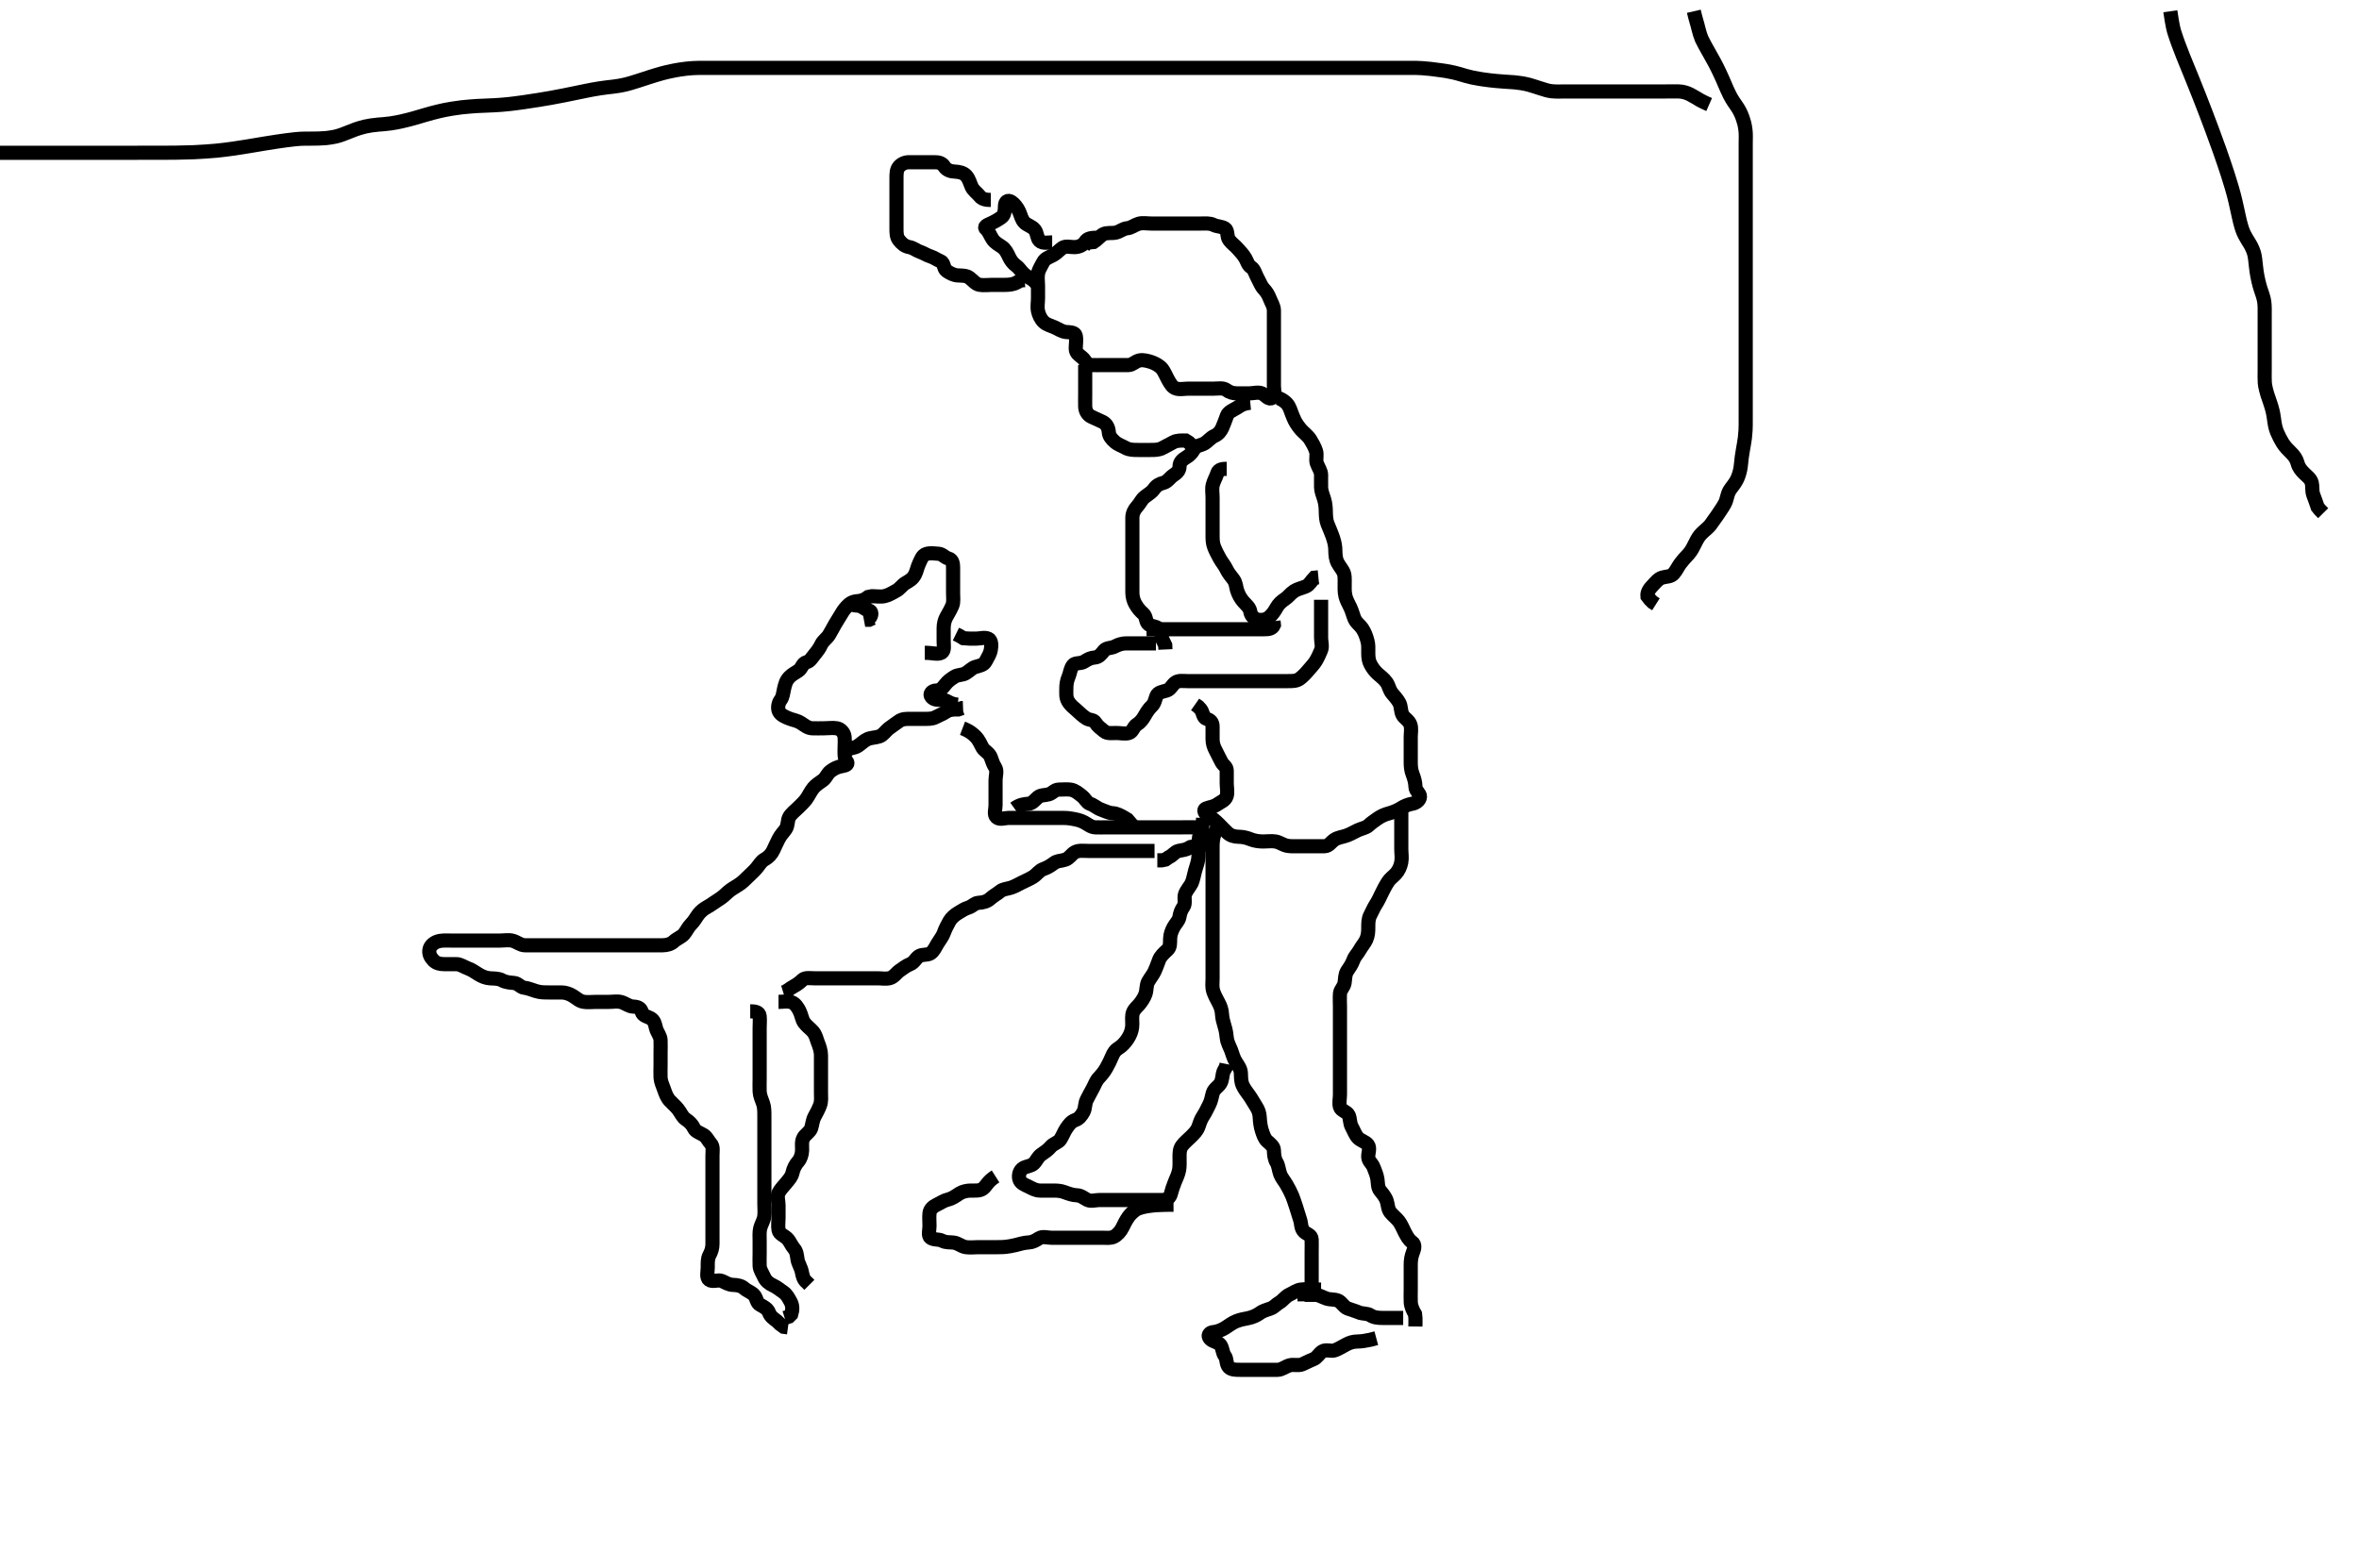 <svg width="500" height="332.41" xmlns="http://www.w3.org/2000/svg" xmlns:svg="http://www.w3.org/2000/svg" xmlns:xlink="http://www.w3.org/1999/xlink">
 <!-- Created with SVG-edit - http://svg-edit.googlecode.com/ -->
 <g display="inline" class="layer">
  <title>Layer 1</title>
  <path t="0,200,211,295,359,415,427,445,495,527,551,607,609,664,703,728,750,751,766,791,1015,1111,1150,1161,1180,1207,1254,1296,1366,1390,1422,1478,1478,1495,1552,1575,1775,1775,1799,1810,1863,1911,1961,1983,2006,2030,2063,2086,2111,2134,2240,2240,2263,2327,2439,2495,2510,2647,2663,2679,2694,2710,2727,2728,2728,2744,2744,2744,2759,2760,3031,3031,3070,3094,3111,3111,3127,3158,3158,3178,3351,3378,3393,3410,3584,3623,3646,3661,3677,3693,3693,3710,3727,3943,4232,4247,4271,4455,4479,4559,4560,4583,4607,4628,4643,4662,4663,4686,4710,4734,4776,4794,4814,4858,4879,4879,4894,4911,4943,4960,4976,4994,5014,5038,5039,5062,5076,5094,5111,5111,5127,5175,5206,5255,5287,5287,5334,5335,5359,5391,5511,5527,5576,5695,5696,5719,5766,5792,5809,5863,5927,5944,5993,6043,6095,6119,6176,6239,6463,6464,6495,6495,6543,6574,6662,6695,6783,6784,6847,6848,6859,6886,6887,7047,7059,7110,7135,7159" d="M233.011,50.387C231.211,50.387 230.482,50.504 230.011,51.265C229.585,51.955 228.713,52.358 227.811,52.387C226.912,52.415 225.873,52.065 225.178,52.553C224.462,53.057 223.954,53.677 223.311,54.034C222.458,54.509 221.502,54.753 221.095,55.587C220.728,56.34 220.211,57.039 220.032,57.887C219.846,58.768 220.011,59.687 220.011,60.587C220.011,61.487 220.011,62.412 220.011,63.188C220.011,64.087 219.811,65.008 220.011,65.951C220.192,66.8 220.613,67.682 221.233,68.265C221.837,68.834 222.711,69.034 223.511,69.387C224.311,69.739 225.105,70.326 226.011,70.387C226.81,70.44 227.865,70.432 228.01,71.188C228.204,72.202 228.002,72.998 228.011,73.887C228.022,74.866 228.658,75.196 229.401,75.823C230.031,76.354 230.294,77.344 231.211,77.387C232.11,77.429 233.011,77.387 233.811,77.387C234.711,77.387 235.611,77.387 236.511,77.387C237.411,77.387 238.312,77.406 239.21,77.387C240.037,77.369 240.559,76.624 241.511,76.408C242.3,76.228 243.353,76.526 244.017,76.748C244.772,77.002 245.752,77.488 246.339,78.223C246.76,78.75 247.193,79.795 247.511,80.366C248.079,81.384 248.488,82.156 249.369,82.387C250.184,82.601 251.112,82.387 251.897,82.387C252.837,82.387 253.845,82.387 254.601,82.387C255.511,82.387 256.411,82.387 257.311,82.387C258.211,82.387 259.227,82.164 259.927,82.671C260.621,83.173 261.311,83.387 262.211,83.387C263.111,83.387 264.011,83.387 264.811,83.387C265.711,83.387 266.69,83.044 267.491,83.408C268.264,83.759 268.883,84.867 269.654,84.33C270.389,83.818 270.011,82.671 270.011,81.817C270.011,81.035 270.011,80.023 270.011,79.087C270.011,78.187 270.011,77.287 270.011,76.387C270.011,75.587 270.011,74.687 270.011,73.787C270.011,72.908 270.011,72.03 270.011,71.087C270.011,70.187 270.011,69.287 270.011,68.387C270.011,67.587 270.021,66.687 270.011,65.823C270.001,64.866 269.474,64.181 269.133,63.287C268.827,62.486 268.465,61.891 267.813,61.187C267.275,60.606 266.959,59.687 266.511,58.887C266.064,58.087 265.908,57.148 265.21,56.672C264.461,56.161 264.423,55.559 263.954,54.744C263.488,53.932 262.888,53.352 262.364,52.744C261.772,52.058 261.121,51.662 260.532,50.887C259.976,50.153 260.323,48.892 259.654,48.444C258.952,47.974 257.975,48.061 257.211,47.671C256.459,47.286 255.511,47.387 254.611,47.387C253.711,47.387 252.811,47.387 251.911,47.387C251.011,47.387 250.095,47.387 249.307,47.387C248.411,47.387 247.511,47.387 246.611,47.387C245.707,47.387 244.845,47.387 244.011,47.387C243.033,47.387 242.177,47.186 241.311,47.444C240.453,47.7 239.786,48.307 238.911,48.387C238,48.471 237.415,49.087 236.527,49.301C235.685,49.505 234.578,49.24 233.811,49.672C233.122,50.061 232.511,50.866 231.811,51.301L230.912,51.387L230.095,51.671L229.654,52.33" id="svg_1" stroke-width="3" stroke="#000" fill="none"/>
  <path t="8722,8976,8992,9023,9023,9054,9054,9109,9127,9144,9263,9263,9311,9335,9455,9455,9474,9991,10047,10199,10224,10224,10243,10263,10274,10292,10655,10735,10735,10767,10790,10926,10926,10967,11024,11063,11074,11075,11093,11119,11175,11239,11320,11344,11345,11392,11456" d="M223.011,51.387C222.125,51.387 221.01,51.67 220.345,51.053C219.791,50.54 219.857,49.358 219.307,48.691C218.682,47.933 217.721,47.78 217.133,47.165C216.48,46.484 216.398,45.672 215.986,44.787C215.606,43.972 214.976,43.205 214.411,42.823C213.606,42.278 213.012,42.744 213.011,43.687C213.011,44.587 212.897,45.605 212.307,46.03C211.516,46.598 210.759,47.03 209.959,47.382C209.269,47.686 208.411,48.051 209.011,48.553C209.562,49.014 209.887,49.955 210.369,50.687C210.89,51.481 211.669,51.856 212.401,52.361C213.075,52.827 213.488,53.618 213.89,54.487C214.196,55.149 214.685,55.849 215.401,56.361C216.112,56.87 216.45,57.629 217.178,58.22C217.875,58.786 218.611,58.997 219.307,59.682L219.927,60.301" id="svg_2" stroke-width="3" stroke="#000" fill="none"/>
  <path t="12752,13442,13442,13458,13458,13479,13494,13543,13543,13847,13847,13878,13878,13902,13925,13941,13967,13992,14127,14127,14175,14223,14336,14408,14455,14591,14663,14686,14735,14766,14791,14807,14825,14840,14857,14887,14926,14958,14973,14991,15041,15056,15074,15127,15127,15174,15190,15190,15207,15257,15278,15290,15318,15351,15375,15391,15408,15425,15440,15458,15487,15518,15541,15566,15567,15591,15606,15631,15631,15662,15687,15719,15767,15791,15823,15840,15840,15871,15911,15999,16277" d="M210.011,42.387C209.011,42.387 208.169,42.251 207.611,41.536C207.177,40.98 206.298,40.375 205.959,39.625C205.57,38.767 205.407,37.964 204.81,37.273C204.215,36.585 203.186,36.413 202.495,36.388C201.533,36.353 200.638,36.085 200.133,35.287C199.646,34.517 198.911,34.387 198.011,34.387C197.211,34.387 196.311,34.387 195.411,34.387C194.511,34.387 193.611,34.386 192.711,34.387C191.813,34.387 191.054,34.731 190.511,35.387C190.013,35.99 190.011,36.887 190.011,37.787C190.011,38.687 190.011,39.587 190.011,40.487C190.011,41.387 190.011,42.265 190.011,43.091C190.011,43.987 190.011,44.887 190.011,45.787C190.011,46.687 190.011,47.587 190.011,48.487C190.011,49.387 190.024,50.237 190.532,50.887C191.133,51.654 191.784,52.212 192.726,52.385C193.645,52.554 194.181,53.103 195.011,53.387C195.842,53.671 196.411,54.104 197.307,54.391C198.068,54.635 198.592,55.079 199.401,55.397C200.126,55.683 199.962,56.953 200.622,57.412C201.348,57.918 202.105,58.326 203.011,58.387C203.81,58.44 204.774,58.35 205.511,58.908C206.289,59.495 206.778,60.232 207.611,60.376C208.498,60.53 209.491,60.387 210.369,60.387C211.211,60.387 212.111,60.387 213.011,60.387C213.811,60.387 214.711,60.33 215.511,59.887L216.311,59.444L217.21,59.388" id="svg_3" stroke-width="3" stroke="#000" fill="none"/>
  <path t="18738,18992,19064,19091,19159,19335,19367,19391,19406,19406,19455,19519,19550,19608,19608,19655,19727,19766,19943,19983,20038,20062,20103,20103,20134,20142,20295,20383,20407,20430,20431,20855,20939,20967,21023,21336,21336,21356,21423,21439,21463,21527" d="M230.011,77.387C230.011,79.087 230.011,79.987 230.011,80.887C230.011,81.866 230.011,82.744 230.011,83.587C230.011,84.487 229.986,85.387 230.011,86.187C230.04,87.088 230.493,87.939 231.311,88.334C232.177,88.752 232.846,89.022 233.711,89.439C234.53,89.834 234.953,90.687 235.011,91.585C235.067,92.44 235.58,93.043 236.311,93.682C236.976,94.263 237.79,94.508 238.611,94.961C239.382,95.387 240.297,95.387 241.211,95.387C242.111,95.387 243.011,95.387 243.811,95.387C244.711,95.387 245.637,95.399 246.411,94.961C247.138,94.552 247.967,94.148 248.711,93.739C249.454,93.332 250.447,93.387 251.307,93.391L251.986,93.812L252.532,94.366" id="svg_4" stroke-width="3" stroke="#000" fill="none"/>
  <path t="22343,22527,22556,22615,22615,22646,22672,22672,22696,22723,22751,22751,22807,22854,22872,22872,22895,22895,22921,22966,22991,22991,23038,23054,23072,23151,23663,23688,23710,23710,23721,23737,23754,23774,23774,23774,23789,23806,23823,23847,23847,24015,24087,24567,24588,24603,24622,24622,24638,24638,24654,24654,24678,24718,24737,24737,24774,24839,24911,24911,24975,25004,25022,25022,25042,25071,25071,25145,25171,25191,25263,25263,25288,25306,25306,25375,25390,25511" d="M265.011,85.387C263.178,85.553 262.741,86.16 261.911,86.608C261.264,86.957 260.323,87.389 260.064,88.097C259.783,88.866 259.441,89.831 259.064,90.687C258.723,91.461 258.193,92.061 257.411,92.412C256.591,92.781 255.983,93.586 255.375,93.951C254.446,94.508 253.554,94.379 253.073,95.237C252.609,96.066 252.04,96.599 251.411,96.961C250.566,97.45 250.022,97.997 250.011,98.887C250.001,99.776 249.425,100.27 248.711,100.744C247.92,101.27 247.477,102.126 246.611,102.351C245.744,102.576 245.12,102.889 244.569,103.708C244.207,104.245 243.443,104.742 242.658,105.325C241.96,105.845 241.658,106.691 241.011,107.387C240.451,107.99 240.029,108.786 240.011,109.687C239.993,110.587 240.011,111.487 240.011,112.372C240.011,113.259 240.011,113.989 240.011,114.987C240.011,115.787 240.011,116.785 240.011,117.551C240.011,118.63 240.011,119.487 240.011,120.387C240.011,121.187 240.011,122.101 240.011,123.033C240.011,123.871 240.011,124.734 240.011,125.63C240.012,126.587 240.29,127.45 240.659,128.087C241.155,128.944 241.642,129.506 242.306,130.087C243.016,130.709 242.805,131.881 243.458,132.361C244.19,132.9 245.223,132.685 245.768,133.487C246.293,134.258 246.097,135.187 246.586,135.987L246.975,136.787L247.016,137.682" id="svg_5" stroke-width="3" stroke="#000" fill="none"/>
  <path t="26647,26789,26803,26803,26804,26822,26822,26822,26837,26837,26837,26854,26855,26905,26926,26938,26955,26970,26970,26988,27005,27020,27039,27056,27080,27080,27103,27103,27121,27121,27121,27137,27138,27154,27154,27170,27171,27171,27187,27187,27204,27205,27220,27221,27238,27238,27254,27270,27287,27304,27304,27320,27320,27320,27338,27338,27353,27353,27371,27388,27388,27405,27405,27421,27440,27440,27455,27479,27479,27505,27527,27586,27637,27687,27687,27704,27721,27721,27736,27753,27771,27799,27821,27838,27855,27855,27879,27938,27955,27969,27970,27991,28006,28030,28055,28078,28103,28121,28136,28167,28167,28187,28238,28270,28512,28536,28553,28591,28655,28656,28702,28726,28727,28753,28753,28774,28774,28805,28805,28819,28847,28887,28927,28927,28971,28971,28971,29005,29019,29020,29038,29054,29072,29088,29126,29126,29158,29303,29320,29336,29336,29337,29358,29359,29387,29435,29453,29470,29487,29541,29541,29561,29562,29591,29647,29670,29671,29687,29704,29704,29720,29736,29737,30320,30471,30591,30638,30783,30783,30807,30807,30821,30839,30856,30902,30919,30954,31001,31021,31035,31054,31071,31095,31119,31151,31151,31182,31287,31336,31354,31369,31387,31407,31423,31440,31456,31631,31895" d="M271.011,84.387C272.611,85.069 273.123,85.925 273.411,86.648C273.619,87.169 273.972,88.239 274.422,89.151C274.741,89.797 275.318,90.599 275.837,91.176C276.345,91.742 277.252,92.408 277.725,93.185C278.171,93.921 278.629,94.697 278.926,95.587C279.212,96.444 278.838,97.425 279.097,98.187C279.398,99.075 279.993,99.786 280.011,100.687C280.029,101.587 279.977,102.487 280.011,103.387C280.04,104.146 280.411,105.033 280.659,105.848C280.945,106.793 280.989,107.601 281.007,108.377C281.031,109.417 281.068,110.28 281.369,111.048C281.686,111.861 282.125,112.803 282.401,113.601C282.667,114.373 282.944,115.239 283.007,116.135C283.071,117.042 282.982,117.815 283.297,118.785C283.553,119.576 284.206,120.303 284.654,121.082C285.089,121.838 285.011,122.787 285.011,123.691C285.011,124.553 284.946,125.424 285.178,126.387C285.376,127.207 285.723,127.783 286.21,128.785C286.581,129.548 286.814,130.54 287.095,131.185C287.479,132.064 288.276,132.542 288.711,133.201C289.304,134.098 289.561,134.844 289.845,135.887C290.068,136.707 290.011,137.408 290.011,138.501C290.011,139.387 290.116,140.176 290.511,140.887C290.999,141.763 291.399,142.254 291.997,142.823C292.58,143.379 293.323,143.847 293.902,144.687C294.393,145.4 294.452,146.211 295.037,146.951C295.573,147.629 296.135,148.165 296.586,148.987C297.014,149.767 296.839,150.762 297.297,151.587C297.68,152.279 298.609,152.684 298.926,153.587C299.226,154.44 299.011,155.387 299.011,156.187C299.011,157.087 299.011,157.987 299.011,158.887C299.011,159.787 299.011,160.687 299.011,161.585C299.011,162.471 299.073,163.282 299.437,164.212C299.71,164.91 299.999,165.866 300.011,166.787C300.024,167.682 300.984,168.139 300.97,168.887C300.954,169.707 300.021,170.269 299.302,170.391C298.501,170.527 297.66,170.857 296.845,171.387C296.203,171.804 295.175,172.208 294.511,172.387C293.522,172.654 292.811,172.957 292.033,173.487C291.289,173.993 290.623,174.471 290.016,175.034C289.531,175.484 288.52,175.659 287.801,175.997C287.004,176.372 286.243,176.828 285.497,177.101C284.534,177.455 283.633,177.506 282.873,177.997C282.11,178.491 281.656,179.358 280.813,179.387C279.928,179.417 279.011,179.387 278.211,179.387C277.311,179.387 276.411,179.387 275.47,179.387C274.469,179.387 273.755,179.433 273.017,179.33C271.968,179.183 271.247,178.535 270.369,178.391C269.502,178.25 268.611,178.387 267.711,178.387C266.81,178.386 265.843,178.224 265.186,177.961C264.176,177.559 263.422,177.398 262.511,177.387C261.611,177.376 260.792,177.123 260.211,176.585C259.486,175.913 258.914,175.285 258.311,174.687C257.603,173.984 256.856,173.367 256.197,172.997C255.359,172.528 254.906,171.67 255.622,171.397C256.454,171.081 257.298,171.006 257.897,170.585C258.801,169.95 259.692,169.71 259.99,168.787C260.266,167.93 260.011,166.987 260.011,166.087C260.011,165.187 260.011,164.287 260.011,163.387C260.011,162.508 259.322,162.287 258.927,161.585C258.467,160.769 258.126,159.944 257.659,159.087C257.252,158.341 257.012,157.587 257.011,156.687C257.011,155.787 257.014,154.887 257.011,153.987C257.009,153.091 256.535,152.645 255.716,152.382C254.958,152.139 255.001,150.997 254.511,150.387L253.986,149.812L253.307,149.334" id="svg_6" stroke-width="3" stroke="#000" fill="none"/>
  <path t="32857,33007,33096,33096,33168,33230,33295,33319,33383,33383,33414,33495,33551,33615,33727,33767,33767,33824,33958,33986,34006,34007,34111,34191,34191,34247,34248,34311,34392,34392,34430,34454,34454,34503,34526,34527,34655,34711,34750,34768,34798,34798,34838,34886,34936,34975,35047,35135,35215,35238,35303,35327,35384,35463,35463,35486,35502,35535,35631,35695,35695,35768,35786,35814,35854,35903,35975,36055,36071,36128,36153,36168,36279,36344,36383,36402,36402,36421,36435,36469,36511,36536,36552,36568,36569,36584,36585,36776,36802,36823,36895,36919,36967,36984,36985,37002,37136,37191,37192,37304,37317,37375,37448,37469,37485,37511,37568,37585,37585,37624,37652,37668,37695,37718,37734,37751,37751,37832" d="M245.011,136.387C243.254,136.387 242.359,136.387 241.495,136.387C240.553,136.387 239.654,136.387 238.711,136.387C237.911,136.387 237.058,136.629 236.311,137.034C235.55,137.447 234.506,137.284 234.011,137.908C233.408,138.669 232.917,139.326 232.011,139.387C231.213,139.44 230.582,139.757 229.79,140.265C229.043,140.744 227.896,140.437 227.447,140.997C226.846,141.749 226.819,142.708 226.511,143.408C226.097,144.35 226.01,145.185 226.011,146.023C226.013,147.039 225.905,147.807 226.369,148.63C226.857,149.495 227.578,150.022 228.211,150.585C228.974,151.265 229.44,151.757 230.233,152.265C230.979,152.744 231.766,152.501 232.182,153.188C232.652,153.963 233.255,154.365 234.06,155.03C234.702,155.56 235.711,155.387 236.611,155.387C237.511,155.387 238.448,155.635 239.307,155.382C240.079,155.156 240.198,154.056 241.011,153.553C241.775,153.082 242.223,152.415 242.586,151.787C243.075,150.941 243.491,150.275 244.064,149.739C244.749,149.099 244.818,148.341 245.097,147.587C245.418,146.717 246.45,146.647 247.307,146.382C248.07,146.146 248.444,145.22 249.064,144.739C249.774,144.189 250.716,144.387 251.611,144.387C252.511,144.387 253.411,144.387 254.311,144.387C255.211,144.387 256.111,144.387 257.011,144.387C257.811,144.387 258.711,144.387 259.575,144.387C260.532,144.387 261.411,144.387 262.311,144.387C263.213,144.387 264.178,144.387 264.837,144.387C265.845,144.387 266.707,144.387 267.611,144.387C268.511,144.387 269.401,144.387 270.297,144.387C271.211,144.387 272.111,144.387 273.011,144.387C273.811,144.387 274.773,144.423 275.511,143.866C276.177,143.364 276.781,142.723 277.364,142.03C277.95,141.333 278.558,140.716 278.954,140.03C279.424,139.215 279.682,138.58 279.991,137.866C280.344,137.049 280.011,136.065 280.011,135.212C280.011,134.272 280.011,133.387 280.011,132.471C280.011,131.682 280.011,130.787 280.011,129.866L280.011,128.903L280.011,128.212L280.011,127.144" id="svg_7" stroke-width="3" stroke="#000" fill="none"/>
  <path t="39487,39800,39817,39834,39834,39834,39851,39869,39884,39901,39902,39926,39953,39968,39968,39986,40001,40017,40035,40035,40051,40071,40086,40103,40119,40119,40143,40199,40199,40736,41047,41135" d="M243.011,133.387C244.811,133.387 245.683,133.387 246.554,133.387C247.262,133.387 248.243,133.387 249.197,133.387C250.211,133.387 251.111,133.387 252.011,133.387C252.811,133.387 253.611,133.387 254.532,133.387C255.495,133.387 256.186,133.387 257.254,133.387C258.211,133.387 259.111,133.387 260.011,133.387C260.811,133.387 261.711,133.387 262.611,133.387C263.511,133.387 264.316,133.387 265.333,133.387C266.011,133.387 266.99,133.387 268.011,133.387C268.811,133.387 269.654,133.33 270.011,132.508L269.926,131.671" id="svg_8" stroke-width="3" stroke="#000" fill="none"/>
  <path t="42040,42224,42251,42271,42287,42288,42312,42336,42352,42368,42383,42383,42400,42418,42447,42479,42503,42533,42550,42568,42568,42617,42617,42633,42634,42663,42663,42687,42703,42727,42751,42800,42800,42800,42820,42820,42820,42839,42879,43104,43167,43167,43183,43287,43303,43317,43334,43360,43385,43401,43464,43488,43567,43567,43679,43679,43700,43701,43717,43767,43799,43799" d="M260.011,99.387C259.21,99.387 258.283,99.469 258.037,100.248C257.738,101.193 257.264,101.914 257.047,102.787C256.83,103.661 257.011,104.587 257.011,105.487C257.011,106.387 257.011,107.187 257.011,108.087C257.011,108.987 257.011,109.887 257.011,110.787C257.011,111.682 257.011,112.608 257.011,113.487C257.011,114.387 257.018,115.162 257.369,116.044C257.673,116.81 258.09,117.598 258.511,118.366C258.988,119.234 259.558,119.831 259.959,120.687C260.366,121.556 260.977,122.193 261.437,122.833C262.011,123.634 261.982,124.442 262.181,125.073C262.502,126.096 262.971,126.893 263.529,127.532C264.184,128.283 264.861,128.755 265.016,129.687C265.152,130.504 265.781,131.238 266.711,131.382C267.601,131.52 268.449,131.321 269.037,130.812C269.685,130.25 270.128,129.605 270.586,128.787C271.018,128.015 271.597,127.504 272.311,127.03C273.103,126.504 273.494,125.832 274.333,125.287C274.985,124.863 276.034,124.638 276.81,124.303C277.552,123.982 277.963,123.091 278.579,122.472L279.443,122.388" id="svg_9" stroke-width="3" stroke="#000" fill="none"/>
  <path t="47178,47349,47366,47366,47382,47400,47415,47432,47433,47464,47481,47482,47482,47499,47515,47516,47516,47532,47583,47583,47606,47630,47647,47667,47667,47683,47700,47716,47716,47733,47733,47751,47751,47765,47792,47816,47816,47817,47817,47832,47832,47855,47855,47866,47898,47914,47915,47934,47934,47947,47948,47967,47983,48000,48000,48015,48015,48038,48038,48049,48049,48067,48085,48115,48115,48132,48132,48149,48149,48168,48168,48183,48198,48215,48233,48234,48254,48281,48298,48315,48331,48332,48351,48351,48366,48366,48381,48439,48440,48519,48551,48552,48597,48687,48698,48734,48800,48864,48935,49447,49447,49559,49671,49698,49714,49766,49766,49782,49849,49871,49951,49981,49999,49999,50031,50032,50054,50095,50102,50118,50149,50166,50191,50215,50230,50231,50249,50266,50286,50287,50332,50364,50423,50503,50504,50615,50679,50679,51032,51048,51066,51080,51081,51081,51098,51098,51099,51115,51115,51135,51150,51151,51175,51199,51215,51215,51231,51249,51249,51265,51282,51282,51296,51298,51315,51332,51347,51366,51381,51399,51415,51415,51447,51465,51486,51535,51535" d="M255.011,173.387C254.954,175.144 254.63,176.028 254.364,176.734C254.032,177.617 254.011,178.587 254.011,179.487C254.011,180.387 254.085,181.193 253.975,182.059C253.864,182.942 253.561,183.63 253.295,184.619C253.04,185.571 252.877,186.567 252.575,187.212C252.244,187.92 251.483,188.698 251.178,189.553C250.894,190.35 251.359,191.517 250.845,192.22C250.366,192.874 250.122,193.564 249.991,194.366C249.846,195.245 249.14,195.778 248.727,196.588C248.36,197.309 248.043,198.043 248.013,198.988C247.981,199.977 248.091,200.801 247.401,201.401C246.718,201.996 245.995,202.713 245.711,203.397C245.393,204.165 245.251,204.721 244.711,205.925C244.432,206.55 243.817,207.303 243.369,208.082C242.934,208.838 243.085,209.821 242.79,210.708C242.556,211.412 241.938,212.388 241.411,212.976C240.841,213.613 240.16,214.155 240.016,215.087C239.873,216.012 240.076,216.878 239.954,217.791C239.847,218.596 239.552,219.404 239.011,220.22C238.56,220.901 237.887,221.69 237.211,222.101C236.369,222.615 236.006,223.166 235.654,224.044C235.347,224.809 234.933,225.598 234.511,226.366C234.035,227.234 233.49,227.845 232.813,228.587C232.279,229.171 231.98,230.098 231.586,230.787C231.12,231.601 230.711,232.438 230.364,233.087C229.911,233.936 230.064,234.922 229.659,235.687C229.21,236.533 228.662,237.17 227.991,237.408C227.004,237.757 226.56,238.426 226.011,239.22C225.555,239.882 225.246,240.778 224.726,241.585C224.331,242.199 223.253,242.443 222.711,243.092C222.146,243.769 221.442,244.244 220.716,244.739C219.938,245.27 219.728,246.068 219.095,246.671C218.521,247.218 217.635,247.203 216.912,247.608C216.174,248.021 215.832,249.009 216.032,249.887C216.25,250.844 217.163,251.138 218.011,251.553C218.774,251.927 219.49,252.376 220.447,252.387C221.311,252.396 222.211,252.387 223.111,252.387C224.011,252.387 224.781,252.407 225.664,252.739C226.37,253.005 227.375,253.369 228.211,253.387C229.111,253.406 229.688,253.956 230.447,254.351C231.214,254.75 232.211,254.387 233.111,254.387C234.011,254.387 234.811,254.387 235.711,254.387C236.647,254.387 237.495,254.387 238.359,254.387C239.25,254.387 240.233,254.387 241.111,254.387C242.011,254.387 242.811,254.387 243.647,254.387C244.664,254.387 245.359,254.389 246.375,254.387C247.307,254.385 247.96,253.923 248.178,253.053C248.349,252.372 248.602,251.594 249.011,250.553C249.293,249.838 249.739,249.011 249.926,247.988C250.064,247.232 250.011,246.272 250.011,245.387C250.011,244.587 249.974,243.624 250.532,242.887C251.121,242.109 251.711,241.687 252.411,240.987C253.111,240.287 253.713,239.71 254.011,238.866C254.288,238.083 254.477,237.352 255.111,236.408C255.539,235.772 255.895,234.945 256.295,234.187C256.748,233.328 256.825,232.474 257.069,231.682C257.339,230.802 258.23,230.376 258.654,229.687C259.16,228.865 259.032,227.887 259.364,227.082L259.845,226.22L259.975,225.561" id="svg_10" stroke-width="3" stroke="#000" fill="none"/>
  <path t="52970,53039,53039,53065,53065,53065,53081,53082,53082,53082,53097,53097,53097,53097,53098,53098,53115,53115,53115,53132,53133,53148,53148,53164,53165,53165,53181,53181,53198,53199,53214,53231,53247,53247,53264,53265,53265,53286,53287,53311,53312,53331,53347,53347,53364,53381,53382,53398,53398,53415,53415,53415,53431,53431,53447,53464,53464,53480,53480,53498,53515,53530,53530,53548,53548,53564,53564,53580,53581,53597,53597,53613,53614,53630,53646,53646,53647,53664,53664,53680,53695,53696,53714,53714,53732,53747,53747,53797,53797,53814,53815,53830,53847,53864,53864,54599,54600,54631,54646,54647,54671,54671,54887,54887,54927,54996,55063,55095,55119,55119,55148,55207,55231,55247,55247,55264,55311,55332,55332,55346,55398" d="M258.011,175.387C257.586,176.269 257.235,177.065 257.097,178.073C256.981,178.923 257.014,179.548 257.011,180.908C257.01,181.648 257.011,182.428 257.011,183.248C257.011,184.553 257.011,185.008 257.011,185.935C257.011,186.866 257.011,187.777 257.011,188.217C257.011,189.815 257.011,190.504 257.011,191.421C257.011,192.465 257.011,193.14 257.011,194.22C257.011,194.908 257.011,195.93 257.011,196.648C257.011,197.439 257.011,198.465 257.011,199.345C257.011,200.365 257.011,201.185 257.011,202.087C257.011,203.023 257.011,203.873 257.011,204.633C257.011,205.808 257.011,206.612 257.011,207.434C257.011,208.465 256.845,209.181 257.178,210.22C257.4,210.912 257.842,211.739 258.295,212.587C258.644,213.239 258.972,214.024 259.016,215.044C259.048,215.792 259.312,216.783 259.511,217.408C259.875,218.544 259.938,219.337 260.037,220.125C260.154,221.057 260.615,221.798 260.959,222.691C261.279,223.521 261.384,224.25 262.011,225.22C262.448,225.895 262.969,226.584 263.011,227.487C263.054,228.386 263.006,229.167 263.369,230.039C263.666,230.757 264.34,231.613 264.811,232.271C265.345,233.016 265.705,233.738 266.21,234.503C266.72,235.275 266.973,236.038 267.01,236.903C267.054,237.907 267.214,238.935 267.447,239.637C267.696,240.388 267.973,241.37 268.611,241.929C269.364,242.589 269.978,243.1 270.007,243.796C270.047,244.783 270.101,245.652 270.586,246.437C270.986,247.085 271.021,248.013 271.369,248.982C271.578,249.568 272.287,250.45 272.654,251.082C273.148,251.931 273.566,252.721 273.927,253.588C274.198,254.238 274.478,255.196 274.727,255.903C275.069,256.868 275.251,257.701 275.511,258.408C275.87,259.378 275.658,260.414 276.454,261.144C277.009,261.652 277.975,261.81 278.011,262.744C278.044,263.586 278.011,264.487 278.011,265.387C278.011,266.187 278.011,267.087 278.011,267.987C278.011,268.908 278.011,269.871 278.011,270.561C278.011,271.625 278.011,272.553 278.011,273.387L278.011,274.187L278.011,275.087L278.011,275.987" id="svg_11" stroke-width="3" stroke="#000" fill="none"/>
  <path t="57681,57829,57848,57848,57863,57863,57864,57878,57879,57879,57911,57911,57945,57963,57980,57994,57995,58014,58015,58030,58054,58095,58096,58135,58167,58190,58215,58279,58296,58312,58358,58383,58383,58415,58415,58431,58447,58462,58486,58518,58519,58542,58543,58563,58581,58582,58604,58628,58628,58645,58694,58727,58727,58747,58761,58783,58799,58815,58829,58847,58863,58879,58911,58930,58944,58963,58998,59011,59031,59079,59079,59103,59130,59179,59197,59211,59229,59247,59287,59287,59313,59342,59374,59398,59399,59445,59503,59559,59580,59594,59613,59630,59647,59670,59671,59671,59710,59710,59727,59746,59761,59790,59847,59863,59863,59879,59879,59903,59903,59928,59958,59959,59979,60039,60319,60345,60366,60366,60382,60383,60398,60735,60760,60779,60779,60798,60798,60811,60811,60830,60830,60847,60880,61327,61327,61345" d="M297.011,171.387C297.011,173.033 297.011,173.873 297.011,174.633C297.011,175.808 297.011,176.612 297.011,177.434C297.011,178.465 297.011,179.151 297.011,179.985C297.011,180.978 297.195,181.835 297.001,182.823C296.822,183.735 296.445,184.553 295.845,185.22C295.365,185.754 294.631,186.261 294.211,186.904C293.648,187.768 293.211,188.633 292.845,189.387C292.473,190.15 292.125,190.951 291.586,191.776C291.108,192.509 290.887,193.165 290.437,193.987C290.009,194.767 290.011,195.682 290.011,196.608C290.011,197.487 289.986,198.297 289.575,199.212C289.255,199.925 288.635,200.58 288.133,201.487C287.72,202.231 287.15,202.691 286.845,203.553C286.543,204.407 285.98,205.198 285.532,205.866C285.063,206.566 285.122,207.564 284.991,208.366C284.846,209.247 284.081,209.824 284.022,210.572C283.939,211.622 284.011,212.553 284.011,213.387C284.011,214.187 284.011,215.087 284.011,215.987C284.011,216.887 284.011,217.787 284.011,218.687C284.011,219.587 284.011,220.487 284.011,221.387C284.011,222.303 284.011,223.091 284.011,223.987C284.011,224.887 284.011,225.787 284.011,226.687C284.011,227.587 284.011,228.487 284.011,229.387C284.011,230.144 284.011,231.201 284.011,232.053C284.011,232.908 283.764,233.823 284.016,234.682C284.242,235.454 285.48,235.632 285.845,236.387C286.2,237.122 286.067,238.088 286.511,238.887C286.957,239.688 287.201,240.514 287.813,241.187C288.373,241.803 289.442,242.035 289.926,242.672C290.482,243.404 289.923,244.491 290.011,245.387C290.095,246.233 290.856,246.62 291.178,247.553C291.412,248.232 291.804,248.974 291.954,249.982C292.064,250.723 292.002,251.756 292.511,252.387C293.017,253.014 293.629,253.697 293.926,254.587C294.212,255.445 294.135,256.308 294.721,257.039C295.163,257.59 296.05,258.314 296.47,258.866C297.049,259.626 297.379,260.535 297.727,261.187C298.18,262.034 298.558,262.826 299.307,263.334C299.99,263.798 299.783,264.705 299.511,265.387C299.123,266.361 299.012,267.185 299.011,268.087C299.011,268.987 299.011,269.797 299.011,270.708C299.011,271.597 299.011,272.587 299.011,273.366C299.011,274.365 298.972,275.141 299.016,276.039C299.058,276.906 299.437,277.751 299.926,278.587L300.011,279.487L300.011,280.272L300.001,281.201" id="svg_12" stroke-width="3" stroke="#000" fill="none"/>
  <path t="63703,63790,63813,63828,63828,63845,63862,63878,63878,63896,63896,63927,63978,63996,64014,64030,64031,64062,64079,64095,64119,64184,64184,64256,64280,64327,64375" d="M275.011,274.387C276.811,274.387 277.648,274.36 278.495,274.388C279.36,274.417 280.164,274.928 281.111,275.265C281.967,275.57 282.797,275.369 283.66,275.744C284.329,276.035 284.862,277.092 285.622,277.376C286.456,277.688 287.23,277.887 288.011,278.22C288.763,278.54 289.835,278.4 290.447,278.812C291.2,279.319 292.111,279.387 293.011,279.387C293.811,279.387 294.711,279.387 295.611,279.387L296.511,279.387L297.411,279.387" id="svg_14" stroke-width="3" stroke="#000" fill="none"/>
  <path t="65600,65677,65693,65744,65794,65811,65811,65827,65847,65847,65863,65894,65910,65927,65944,65944,65944,65960,65960,65979,65979,65979,65994,65995,66012,66012,66029,66029,66192,66227,66255,66264,66278,66278,66295,66310,66344,66360,66378,66430,66470,66525,66526,66543,66583,66583,66615,66639,66679,66702,66728,66750,66766,66790,66822,66844,66861,66875,66876,66925,66944,66944,66967,66977,67009,67027,67043,67043,67063,67079,67223,67224,67244,67261,67269,67269,67269,67269" d="M280.011,273.387C277.422,273.387 276.498,273.245 275.611,273.397C274.778,273.541 273.982,274.143 273.311,274.439C272.464,274.815 271.9,275.711 271.211,276.101C270.439,276.54 270.056,277.132 269.307,277.382C268.42,277.678 267.534,277.965 266.991,278.387C266.419,278.83 265.407,279.279 264.554,279.435C263.591,279.611 262.783,279.786 262.021,280.091C261.136,280.445 260.422,281.025 259.69,281.487C259.032,281.901 258.039,282.325 257.213,282.385C256.299,282.453 255.87,283.119 256.447,283.776C257.06,284.473 258.24,284.494 258.654,285.091C259.202,285.88 259.101,286.804 259.586,287.412C260.084,288.037 259.843,289.151 260.447,289.812C260.99,290.406 262.011,290.387 262.811,290.387C263.769,290.387 264.664,290.387 265.527,290.387C266.491,290.387 267.311,290.387 268.211,290.387C269.111,290.387 270.037,290.411 270.813,290.387C271.713,290.358 272.434,289.701 273.311,289.444C274.177,289.191 275.165,289.568 276.011,289.22C276.682,288.944 277.555,288.456 278.333,288.165C279.181,287.849 279.573,286.915 280.297,286.472C281.08,285.993 282.165,286.568 283.011,286.22C283.682,285.944 284.548,285.46 285.311,285.034C286.053,284.621 286.811,284.398 287.711,284.387C288.574,284.376 289.511,284.22 290.374,284.03L291.032,283.866L291.711,283.682" id="svg_15" stroke-width="3" stroke="#000" fill="none"/>
  <path t="69066,69159,69215,69254,69309,69309,69407,69407,69460,69460,69511,69511,69558,69623,69670,69735,69808,69831,69831,69847,69860,70015,70025,70054,70094,70110,70127,70127,70143,70160,70160,70191,70191,70210,70226,70254,70278,70291,70352,70376,70391,70410,70410,70410,70426,70426,70426,70443,70494,70494,70511,70615,70630,70643,70643,70670,70678,70710,70726,70726,70742,70766,70790,70823,70843,70863,70919,70958,71010,71046,71046,71062,71075,71093,71094,71109,71109,71125,71125,71125,71125,71125,71127,71127,71127,71127,71127,71127" d="M211.011,249.387C209.297,250.471 209.11,251.365 208.365,251.951C207.652,252.511 206.721,252.369 205.678,252.387C204.99,252.399 204.021,252.589 203.386,252.997C202.51,253.56 201.872,254.065 200.898,254.301C200.03,254.512 199.413,254.987 198.611,255.361C197.729,255.773 197.096,256.374 197.013,257.187C196.92,258.082 197.011,258.987 197.011,259.887C197.011,260.787 196.638,261.95 197.233,262.387C197.941,262.907 198.963,262.632 199.711,263.034C200.491,263.453 201.503,263.317 202.186,263.423C203.147,263.572 203.779,264.239 204.711,264.382C205.601,264.519 206.511,264.387 207.411,264.387C208.311,264.387 209.21,264.387 210.095,264.387C210.83,264.387 211.783,264.405 212.553,264.366C213.415,264.323 214.611,264.112 215.19,263.961C216,263.752 217.038,263.43 218.011,263.387C218.811,263.352 219.44,263.016 220.233,262.508C220.98,262.03 222.011,262.387 222.811,262.387C223.711,262.387 224.611,262.387 225.422,262.387C226.333,262.387 227.186,262.387 228.126,262.387C229.111,262.387 229.959,262.387 230.813,262.387C231.711,262.387 232.611,262.387 233.511,262.387C234.411,262.387 235.373,262.542 236.111,262.165C236.798,261.816 237.517,261.052 237.927,260.187C238.287,259.429 238.623,258.752 239.215,257.903C239.575,257.387 240.495,256.519 241.07,256.273C241.725,255.993 242.51,255.803 243.386,255.673C244.848,255.457 245.381,255.472 246.473,255.423L247.032,255.408L247.597,255.397L248.729,255.388" id="svg_16" stroke-width="3" stroke="#000" fill="none"/>
  <path t="74728,74839,74858,74892,74907,74924,74924,74943,74975,75103,75159,75183,75191,75192,75209,75224,75243,75243,75276,75351,75390,75440,75503,75527,75543,75560,75577,75593,75609,75609,75625,75626,75658,75706,75799,75831,75831,75859,75875,75891,75918,75919,75943,75958,76009,76056,76191,76191,76279,76327,77023,77054,77107,77207,77208,77257,77319,77391,77414,77438,78119,78223,78275,78292,78311,78311,78336,78336,78431,78441,78478,78551,78551,78576,78576,78625,78625,78655,78655,78655,78691,78691,78707,78724,78759,78759,78759,78775,78793,78808,78808,78841,78870,78890,78891,78908,78925,78940,78941,78958,78975,78976,78991,78991,79025,79025,79041,79041,79079,79079,79119,79126,79142,79175,79191,79209,79209,79241,79343,79343,79383,79440,79551,79582,79582,79622,79654,79703,79757,79773,79792,79823,79823,79840,79859,79874,79874,79907,79943,79974,80008,80008,80111,80173,80222,80223,80255,80271,80279,80307,80325,80357,80382,80407,80424,80443,80443,80458,80473,80474,80491,80506,80525,80556,80582,80592,80592,80625,80642,80673,80690,80709,80758,80772,80806,80806,80823,80857,80873,81000,81311,81311,81535,81599,81625,81688,81756,81799,81838,81911,81956,81957,82022,82111,82175,82189,82207,82231,82270,82271,82344,82344,82356,82376,82424,82440,82457,82478,82521,82538,82557,82557,82574,82575,82598,82599,82655,82705,82724,82739,82757,82775,82775,82790,82790,82805,82824,82824,82871,82871,82910,83007,83055,83119,83183,83222,83262,83327,83416,83440,83471,83719,83815,83816,83944,83944,83958,84016,84087,84143,84182,84304,84383,84503,84555,84574,84590,84639,84655,84656,84679,84679,84707,84722,84739,84740,84756,84757,84773,84774,84790,84806,84822,84823,84846,84872,84890,84891,84934,85175,85191,85207,85223,85239,85256,85273,85289,85306,85322,85323,85342,85389,85408,85423,85423,85424,85440,85455,85456,85472,85489,85489,85506,85522,85550,85607,85607,85679,85718,85771,85789,85831,85887,85906,85921,85966,85967,85989,86005,86054,86086,86087,86119,86140,86159,86204,86224,86271,86271,86322,86337,86439,86496,86496,86559,86727,86975" d="M183.011,127.387C181.211,127.387 180.537,127.59 179.845,128.22C179.245,128.766 178.726,129.446 178.364,130.087C177.9,130.908 177.439,131.535 177.01,132.303C176.627,132.987 176.216,133.76 175.726,134.587C175.323,135.268 174.449,135.841 174.095,136.587C173.688,137.446 173.247,138.033 172.622,138.787C172.077,139.444 171.711,140.208 170.912,140.387C170.068,140.576 169.982,141.704 169.178,142.22C168.531,142.636 167.837,142.999 167.307,143.554C166.566,144.329 166.399,145.134 166.178,146.053C165.99,146.836 165.956,147.739 165.437,148.412C164.98,149.004 164.758,150.107 165.097,150.817C165.473,151.607 166.46,151.994 167.316,152.334C168.143,152.663 168.884,152.707 169.769,153.265C170.506,153.731 171.208,154.344 172.111,154.387C173.01,154.429 173.811,154.387 174.711,154.387C175.611,154.387 176.525,154.244 177.411,154.397C178.244,154.542 178.926,155.374 179.01,156.187C179.102,157.082 179.011,157.987 179.011,158.887C179.011,159.787 178.938,160.737 179.437,161.361C179.904,161.946 179.391,162.27 178.491,162.408C177.503,162.558 176.786,162.923 176.033,163.487C175.319,164.021 175.075,164.946 174.401,165.412C173.669,165.918 172.874,166.454 172.411,167.023C171.756,167.828 171.465,168.597 170.911,169.365C170.42,170.047 169.69,170.708 169.197,171.201C168.581,171.817 167.714,172.46 167.295,173.188C166.875,173.92 167.056,174.957 166.569,175.708C166.09,176.445 165.536,176.879 165.032,177.866C164.622,178.669 164.234,179.525 163.927,180.187C163.525,181.056 162.906,181.727 162.011,182.22C161.348,182.586 161.002,183.243 160.401,183.987C159.872,184.641 159.211,185.187 158.511,185.887C157.911,186.487 157.273,187.115 156.527,187.587C155.853,188.013 154.88,188.568 154.316,189.087C153.687,189.666 153.139,190.207 152.186,190.787C151.504,191.202 150.818,191.763 149.912,192.265C149.167,192.678 148.564,193.138 148.037,193.823C147.534,194.476 147.21,195.187 146.511,195.887C145.813,196.587 145.541,197.332 144.959,198.03C144.465,198.621 143.531,198.929 142.811,199.585C142.227,200.119 141.411,200.381 140.447,200.387C139.575,200.392 138.711,200.387 137.811,200.387C136.911,200.387 136.011,200.387 135.211,200.387C134.311,200.387 133.375,200.387 132.527,200.387C131.664,200.387 130.658,200.387 129.79,200.387C128.911,200.387 128.011,200.387 127.211,200.387C126.311,200.387 125.375,200.387 124.527,200.387C123.664,200.387 122.647,200.387 121.811,200.387C120.912,200.387 119.986,200.387 119.21,200.387C118.311,200.387 117.411,200.387 116.511,200.387C115.601,200.387 114.69,200.387 113.837,200.387C112.897,200.387 112.011,200.412 111.211,200.387C110.31,200.358 109.589,199.701 108.711,199.444C107.846,199.191 106.911,199.387 106.011,199.387C105.211,199.387 104.311,199.387 103.411,199.387C102.511,199.387 101.611,199.387 100.716,199.387C99.79,199.387 98.911,199.387 98.011,199.387C97.211,199.387 96.311,199.387 95.411,199.387C94.511,199.387 93.575,199.308 92.69,199.608C92.006,199.841 91.134,200.463 91.011,201.387C90.896,202.258 91.237,202.931 91.89,203.608C92.448,204.187 93.211,204.387 94.111,204.387C95.011,204.387 95.812,204.369 96.711,204.387C97.612,204.405 98.329,204.982 99.21,205.301C99.996,205.586 100.628,206.042 101.333,206.487C102.154,207.005 102.983,207.325 103.81,207.385C104.709,207.452 105.631,207.385 106.411,207.812C107.234,208.263 108.116,208.298 109.011,208.387C109.857,208.471 110.297,209.3 111.112,209.387C111.897,209.471 112.829,209.866 113.613,210.103C114.589,210.398 115.354,210.385 116.254,210.387C117.211,210.389 118.111,210.387 119.011,210.387C119.89,210.387 120.737,210.716 121.363,211.091C122.28,211.642 122.78,212.238 123.769,212.382C124.659,212.512 125.416,212.387 126.41,212.387C127.175,212.387 128.254,212.387 129.111,212.387C130.037,212.387 130.847,212.191 131.711,212.444C132.589,212.701 133.31,213.358 134.211,213.387C135.111,213.415 135.832,213.688 136.012,214.487C136.201,215.331 137.207,215.493 137.826,215.823C138.728,216.303 138.823,217.114 139.047,217.987C139.269,218.849 139.969,219.584 140.011,220.487C140.054,221.386 140.011,222.303 140.011,223.091C140.011,223.987 140.011,224.887 140.011,225.787C140.011,226.687 139.963,227.588 140.012,228.487C140.054,229.276 140.476,230.197 140.727,230.903C141.065,231.849 141.354,232.701 142.011,233.387C142.501,233.897 143.251,234.555 143.711,235.144C144.372,235.991 144.612,236.804 145.411,237.325C146.14,237.801 146.74,238.427 147.095,239.187C147.438,239.918 148.403,240.152 149.21,240.672C149.823,241.067 150.152,241.914 150.659,242.444C151.227,243.039 151.011,244.087 151.011,244.987C151.011,245.887 151.011,246.787 151.011,247.687C151.011,248.587 151.011,249.487 151.011,250.387C151.011,251.187 151.011,252.101 151.011,252.997C151.011,253.808 151.011,254.72 151.011,255.637C151.011,256.381 151.011,257.416 151.011,258.387C151.011,259.187 151.011,260.023 151.011,261.039C151.011,261.734 151.012,262.751 151.011,263.687C151.011,264.587 150.769,265.341 150.364,266.087C149.951,266.848 150.011,267.787 150.011,268.687C150.011,269.585 149.659,270.817 150.297,271.301C151.028,271.857 152.165,271.205 153.011,271.553C153.682,271.829 154.411,272.368 155.401,272.387C156.297,272.404 157.135,272.58 157.711,273.091C158.444,273.742 159.475,274.005 159.926,274.672C160.44,275.432 160.411,276.24 161.111,276.608C161.87,277.007 162.713,277.473 162.986,278.237C163.302,279.122 164.011,279.553 164.711,280.091L165.311,280.682L166.111,281.265L167.011,281.387" id="svg_17" stroke-width="3" stroke="#000" fill="none"/>
  <path t="88715,88975,88975,89005,89037,89104,89104,89151,89151,89265,89290,89290,89305,89321,89322,89367,89367,89407,89432,89456,89480,89506,89506,89535,89587,89605,89605,89622,89639,89664,89703,89704,89722,89743,89755,89772,89772,89788,89806,89806,89823,89855,89871,89871,89896,89896,89921,89967,89967,89988,89989,90006,90039,90088,90106,90160,90184,90208,90223,90223,90239,90320,90344,90375,90391,90407,90455,90487,90487,90504,90521,90521,90537,90555,90556,90575,90672,90728,90755,91368" d="M165.011,212.387C166.011,212.387 166.851,212.174 167.711,212.444C168.604,212.724 169.148,213.689 169.491,214.387C169.889,215.2 169.976,216.138 170.447,216.787C171.015,217.567 171.759,218.043 172.307,218.687C172.949,219.44 173.059,220.286 173.364,221.035C173.689,221.834 174.011,222.823 174.011,223.687C174.011,224.587 174.011,225.487 174.011,226.387C174.011,227.187 174.011,228.087 174.011,229.023C174.011,229.871 174.011,230.734 174.011,231.625C174.011,232.556 174.145,233.454 173.79,234.365C173.487,235.143 173.077,235.919 172.659,236.687C172.201,237.528 172.188,238.426 171.926,239.187C171.658,239.966 170.68,240.494 170.297,241.187C169.833,242.025 170.041,242.929 170.01,243.871C169.981,244.735 169.676,245.648 169.21,246.185C168.561,246.934 168.175,247.717 167.986,248.561C167.773,249.513 167.238,250.021 166.622,250.787C166.023,251.532 165.443,252.063 165.047,252.823C164.648,253.59 165.011,254.587 165.011,255.487C165.011,256.387 165.011,257.187 165.011,258.087C165.011,258.987 164.868,259.9 165.022,260.787C165.166,261.619 166.21,261.919 166.845,262.553C167.479,263.188 167.665,263.947 168.307,264.687C168.885,265.353 168.91,266.197 169.047,267.023C169.192,267.894 169.774,268.704 169.954,269.63C170.119,270.473 170.295,271.303 170.986,271.812L171.55,272.376" id="svg_18" stroke-width="3" stroke="#000" fill="none"/>
  <path t="92809,92986,93022,93038,93038,93056,93056,93071,93089,93103,93120,93137,93167,93167,93220,93240,93264,93288,93304,93328,93353,93372,93372,93391,93391,93407,93423,93437,93455,93455,93471,93471,93487,93487,93520,93520,93537,93555,93556,93571,93571,93589,93604,93621,93639,93654,93670,93695,93695,93720,93760,93775,93800,93800,93830,93831,93879,93911,93937,93955,93971,93987,94055,94103,94103,94121,94151,94203,94231,94231,94349,94373,94373,94413,94413,94532,94580,94677,94765,94765,94837" d="M159.011,214.387C160.011,214.387 160.928,214.541 161.011,215.387C161.099,216.268 161.011,217.212 161.011,217.903C161.011,218.976 161.011,219.787 161.011,220.687C161.011,221.587 161.011,222.487 161.011,223.387C161.011,224.187 161.011,225.087 161.011,225.987C161.011,226.887 161.011,227.787 161.011,228.687C161.011,229.587 160.968,230.488 161.011,231.387C161.054,232.275 161.414,233.02 161.727,233.903C162.023,234.735 162.011,235.687 162.011,236.587C162.011,237.487 162.011,238.201 162.011,239.155C162.011,239.887 162.011,241.053 162.011,241.929C162.011,242.83 162.011,243.572 162.011,244.634C162.011,245.553 162.011,246.212 162.011,247.22C162.011,248.082 162.011,248.987 162.011,249.887C162.011,250.787 162.011,251.687 162.011,252.587C162.011,253.487 162.011,254.387 162.011,255.187C162.011,256.087 162.114,256.995 161.991,257.908C161.88,258.725 161.348,259.533 161.133,260.365C160.925,261.168 161.011,262.22 161.011,262.997C161.011,263.887 161.011,264.787 161.011,265.687C161.011,266.587 160.964,267.488 161.011,268.387C161.054,269.19 161.624,269.969 161.986,270.787C162.333,271.57 163.047,272.126 163.811,272.471C164.58,272.818 165.356,273.451 165.991,273.887C166.801,274.443 167.134,275.164 167.586,275.987C168.014,276.767 168.007,277.687 167.726,278.585L167.21,279.101L166.311,279.382" id="svg_19" stroke-width="3" stroke="#000" fill="none"/>
  <path t="97913,98003,98135,98153,98168,98169,98287,98432,98479,98504,98519,98535,98552,98602,98619,98636,98637,98652,98752,98775,98787,98855,98878,98903,98919,98919,98942,98982,99055,99068,99068,99085,99110,99215,99239,99262,99263,99367,99403,99464,99464,99519,99519,99567,99585,99606,99630,99670,99710,99710,99735,99753,99775,99786,99903,99983,100002,100002,100019,100040,100062,100094,100120,100143,100168,100223,100252,100252,100269,100270,100270,100284,100285,100376,100402,100431,100431,100431,100511,100536,100559,100631,100632,100711,100711,100736,100753,100785,100803,100803,100818,100836,100911,100912,100934,100952,100969,101078,101119,101136,101136,101664,101664,101669" d="M166.011,210.387C166.927,210.103 167.411,209.531 168.211,209.103C169.067,208.645 169.538,208.246 170.069,207.739C170.663,207.171 171.711,207.387 172.611,207.387C173.511,207.387 174.411,207.387 175.311,207.387C176.211,207.387 177.111,207.387 178.011,207.387C178.811,207.387 179.726,207.387 180.622,207.387C181.511,207.387 182.411,207.387 183.311,207.387C184.211,207.387 185.111,207.387 186.011,207.387C186.811,207.387 187.739,207.575 188.611,207.351C189.478,207.128 190.036,206.189 190.711,205.744C191.427,205.272 192.036,204.73 192.862,204.412C193.739,204.075 194.045,203.246 194.716,202.744C195.392,202.238 196.526,202.536 197.211,202.1C197.928,201.645 198.288,200.72 198.711,200.039C199.277,199.129 199.801,198.483 200.047,197.776C200.337,196.945 200.775,196.12 201.233,195.287C201.604,194.612 202.377,193.944 203.111,193.508C203.895,193.043 204.41,192.666 205.307,192.382C206.077,192.138 206.578,191.438 207.363,191.391C208.374,191.332 209.225,191.119 209.927,190.471C210.545,189.901 211.352,189.498 211.986,188.961C212.58,188.459 213.444,188.456 214.333,188.165C215.056,187.929 216.011,187.387 216.611,187.087C217.411,186.687 218.245,186.346 218.97,185.887C219.814,185.352 220.247,184.551 221.178,184.22C221.848,183.981 222.555,183.623 223.365,182.997C224.099,182.43 224.918,182.553 225.845,182.22C226.67,181.924 227.119,181.056 227.811,180.672C228.636,180.215 229.654,180.387 230.553,180.387C231.495,180.387 232.186,180.387 233.254,180.387C234.111,180.387 235.011,180.387 235.811,180.387C236.711,180.387 237.611,180.387 238.511,180.387C239.401,180.387 240.373,180.387 241.178,180.387C242.011,180.387 242.99,180.387 243.81,180.387L244.711,180.387" id="svg_20" stroke-width="3" stroke="#000" fill="none"/>
  <path t="103113,103222,103249,103251,103266,103284,103303,103303,103327,103367,103384,103471,103486,103501,103518,103534,103534,103552,103569,103584,103623,103647,103667,103685,103767,103786,103815,103815,103846,103878,103903,104247,104376,104434,104452,104511,104511,104536,104551,104568,104585,104585,104601,104601,104602,104619,104759,104799,104831,104851,104852,104920,104952,104976,105103,105135,105150,105150,105167,105168,105240,105240,105267,105286,105300,105301,105319,105334,105335,105392,105451,105543,105574,105574,105664,105695,105717,105752,105799,105863,105887,105984,106103,106167,106249,106270,106285,106326,106407,106408,106439" d="M204.011,154.387C205.611,154.997 206.315,155.683 206.811,156.187C207.496,156.882 207.824,157.746 208.233,158.487C208.605,159.161 209.688,159.619 210.011,160.553C210.284,161.341 210.495,161.994 210.926,162.672C211.419,163.447 211.011,164.487 211.011,165.387C211.011,166.187 211.011,167.087 211.011,167.987C211.011,168.887 211.011,169.787 211.011,170.687C211.011,171.585 210.592,172.7 211.233,173.265C211.898,173.852 213.011,173.387 213.811,173.387C214.711,173.387 215.611,173.387 216.511,173.387C217.411,173.387 218.311,173.387 219.21,173.387C220.095,173.387 221.011,173.387 221.811,173.387C222.711,173.387 223.611,173.386 224.532,173.387C225.498,173.387 226.265,173.38 227.178,173.553C227.963,173.703 228.781,173.8 229.757,174.303C230.519,174.696 231.208,175.344 232.111,175.387C233.01,175.429 233.811,175.387 234.711,175.387C235.611,175.387 236.511,175.387 237.411,175.387C238.316,175.387 239.178,175.387 240.011,175.387C240.99,175.387 241.764,175.387 242.664,175.387C243.527,175.387 244.491,175.387 245.422,175.387C246.333,175.387 247.186,175.387 248.126,175.387C249.011,175.387 249.811,175.387 250.711,175.387C251.611,175.387 252.533,175.362 253.494,175.388C254.151,175.406 254.991,175.907 255.011,176.787C255.033,177.687 255.338,178.869 254.654,179.33C253.871,179.857 252.711,179.206 252.095,179.671C251.412,180.187 250.692,180.179 249.79,180.387C249.004,180.568 248.575,181.361 247.711,181.739L247.011,182.22L246.211,182.385L245.297,182.387" id="svg_21" stroke-width="3" stroke="#000" fill="none"/>
  <path t="108176,108326,108431,108487,108543,108568,108615,108632,108649,108668,108768,108895,108918,108935,108951,108951,108968,108984,109015,109078,109110,109110,109176,109200,109217,109217,109235,109271,109287,109383,109399,109415,109432,109503" d="M215.011,171.387C216.233,170.508 217.116,170.475 218.011,170.387C218.857,170.303 219.354,169.549 219.959,169.034C220.605,168.483 221.446,168.63 222.307,168.382C223.075,168.162 223.532,167.397 224.411,167.387C225.316,167.376 226.344,167.283 226.991,167.408C227.943,167.591 228.565,168.166 229.307,168.744C230.052,169.324 230.357,170.176 231.011,170.387C231.923,170.68 232.476,171.304 233.333,171.608C234.172,171.906 234.991,172.35 235.813,172.387C236.712,172.427 237.511,172.887 238.307,173.334L238.959,173.739L239.511,174.387L240.037,174.997" id="svg_22" stroke-width="3" stroke="#000" fill="none"/>
  <path t="113079,113543,113607,113687,113748,113749,113887,113935,113947,113997,114016,114046,114066,114127,114271,114281,114343,114374,114375,114447,114466,114481,114631,114695,114719,114791,114791,114798,115023,115375,115455,115583,115599,115687,115791,115991,115991,116078,116143" d="M203.011,149.387C201.178,149.22 200.796,148.448 199.927,148.387C199.014,148.323 198.056,148.476 197.447,147.776C196.876,147.119 197.532,146.399 198.411,146.387C199.307,146.374 199.802,145.842 200.369,145.091C200.873,144.422 201.557,143.937 202.297,143.472C203.075,142.983 203.96,143.143 204.654,142.739C205.463,142.27 205.953,141.627 206.716,141.391C207.572,141.126 208.511,141.016 208.927,140.187C209.354,139.337 209.821,138.733 210.001,137.787C210.168,136.903 210.196,135.74 209.491,135.408C208.695,135.033 207.711,135.387 206.811,135.387C205.911,135.387 205.011,135.387 204.211,135.301L203.411,134.812L202.611,134.423" id="svg_23" stroke-width="3" stroke="#000" fill="none"/>
  <path t="117737,117927,118127,118148,118167,118287,118330,118346,118395,118446,118464,118510,118511,118542,118599,118647,118647,118735,118815,118815,118879,118902,118974,119127,119158,119159,119215,119294,119815,119927,119999,120022,120022,120078,120095,120118,120199,120199,120215,120215,120286,120399,120510,120512,120575,120606,120664,120664,120751,120895,120914,120942,120964,120964,120983" d="M196.011,138.387C197.811,138.387 198.737,138.828 199.575,138.351C200.267,137.957 200.011,136.787 200.011,135.887C200.011,134.987 200.011,134.087 200.011,133.187C200.011,132.287 200.226,131.417 200.586,130.787C201.08,129.923 201.512,129.168 201.845,128.387C202.165,127.635 202.011,126.63 202.011,125.734C202.011,125.039 202.011,124.023 202.011,123.091C202.011,122.165 202.011,121.287 202.011,120.387C202.011,119.587 201.94,118.624 201.011,118.387C200.188,118.177 199.796,117.448 198.911,117.387C198.013,117.325 197.173,117.177 196.311,117.444C195.445,117.712 195.16,118.726 194.79,119.487C194.448,120.191 194.297,121.114 193.927,121.817C193.439,122.747 192.727,123.136 191.911,123.608C191.245,123.994 190.677,124.886 189.911,125.265C189.065,125.685 188.474,126.148 187.511,126.366C186.633,126.565 185.711,126.387 184.811,126.388L184.011,126.553L183.311,127.034L182.511,127.366" id="svg_24" stroke-width="3" stroke="#000" fill="none"/>
  <path t="123600,123928,123975,123975,123996,124063,124303,124368,124463,124463,124607,125311,125455" d="M180.011,127.387C180.178,128.22 181.012,128.35 181.811,128.387C182.729,128.43 183.243,129.204 184.111,129.387C184.903,129.554 184.79,130.487 184.307,131.03L183.382,131.385L184.21,131.385L184.959,131.034" id="svg_25" stroke-width="3" stroke="#000" fill="none"/>
  <path t="128331,128400,128464,128511,128591,128622,128623,128630,128630,128645,128645,128663,128677,128694,128694,128728,128750,128761,128777,128831,128831,128879,128911,128927,128975,128982,129011,129102,129110,129146,129207,129431,129443" d="M179.011,159.387C180.033,158.423 180.987,158.671 181.769,158.165C182.501,157.691 183.063,157.079 183.769,156.739C184.623,156.328 185.442,156.427 186.409,156.101C187.167,155.846 187.738,154.934 188.369,154.439C189.083,153.879 189.734,153.495 190.511,152.908C191.249,152.35 192.211,152.387 193.111,152.387C194.011,152.387 194.811,152.387 195.711,152.387C196.611,152.387 197.55,152.447 198.311,152.034C199.058,151.629 199.887,151.331 200.532,150.887C201.27,150.378 202.211,150.387 203.111,150.387L203.926,150.104L204.126,150.096" id="svg_26" stroke-width="3" stroke="#000" fill="none"/>
  <path t="134535,134625,134626,134641,134641,134662,134662,134662,134662,134662,134662,134677,134677,134677,134677,134677,134696,134696,134696,134696,134696,134696,134712,134712,134712,134712,134726,134727,134727,134727,134745,134760,134760,134778,134778,134778,134795,134795,134811,134811,134811,134827,134828,134828,134828,134845,134845,134845,134861,134861,134862,134862,134878,134878,134878,134878,134878,134894,134894,134894,134894,134910,134911,134911,134911,134927,134927,134927,134944,134944,134944,134944,134959,134960,134976,134977,134977,134993,134993,135010,135010,135027,135027,135045,135046,135046,135061,135061,135061,135062,135078,135079,135095,135111,135111,135112,135128,135128,135128,135128,135144,135144,135145,135161,135161,135162,135162,135162,135177,135177,135177,135194,135195,135195,135195,135211,135211,135211,135227,135227,135244,135261,135262,135262,135277,135277,135294,135294,135311,135326,135327,135327,135343,135344,135360,135360,135360,135361,135378,135378,135378,135393,135411,135411,135428,135459,135477,135477,135567,135631,135641,135642,135645,135645" d="M359.011,2.387C359.437,4.223 359.744,4.984 359.968,6C360.12,6.692 360.504,7.89 360.676,8.251C361.062,9.062 361.552,9.929 361.807,10.383C362.328,11.307 362.852,12.216 363.326,13.103C363.783,13.958 364,14.382 364.407,15.239C365.026,16.546 365.211,17.008 365.611,17.93C365.811,18.391 366.186,19.302 366.611,20.132C367.178,21.24 367.619,21.816 368.175,22.627C368.534,23.148 369.025,24.017 369.365,25.027C369.588,25.693 369.806,26.321 369.954,27.52C370.081,28.547 370.011,29.408 370.011,30.387C370.011,31.187 370.011,31.987 370.011,32.991C370.011,33.623 370.011,34.808 370.011,35.623C370.011,36.197 370.011,37.387 370.011,38.287C370.011,38.887 370.011,39.787 370.011,40.987C370.011,41.587 370.011,42.487 370.011,43.687C370.011,44.296 370.011,45.259 370.011,45.957C370.011,47.129 370.011,47.992 370.011,48.887C370.011,49.336 370.011,50.219 370.011,51.444C370.011,52.525 370.011,53.201 370.011,53.869C370.011,55.271 370.011,56.012 370.011,56.761C370.011,57.503 370.011,58.565 370.011,59.551C370.011,60.176 370.011,61.387 370.011,62.282C370.011,63.151 370.011,63.701 370.011,64.934C370.011,65.612 370.011,66.808 370.011,67.601C370.011,68.377 370.011,69.417 370.011,70.269C370.011,71.044 370.011,71.988 370.011,72.991C370.011,73.623 370.011,74.808 370.011,75.623C370.011,76.197 370.011,77.387 370.011,78.282C370.011,79.151 370.011,79.701 370.011,80.925C370.011,81.725 370.011,82.761 370.011,83.709C370.011,84.449 370.011,85.159 370.011,86.356C370.011,87.048 370.012,87.772 370.011,88.504C370.011,89.904 370.018,90.573 369.975,91.248C369.882,92.723 369.796,93.13 369.659,93.988C369.518,94.867 369.342,95.721 369.178,96.887C369.047,97.818 369.033,98.599 368.845,99.553C368.688,100.348 368.397,101.177 368.125,101.703C367.59,102.736 366.969,103.324 366.581,103.985C366.025,104.932 366.093,105.788 365.575,106.761C365.118,107.62 364.637,108.228 364.211,108.903C363.739,109.652 363.207,110.268 362.711,111.035C362.207,111.815 361.414,112.322 360.69,113.051C360.13,113.615 359.803,114.11 359.254,115.244C358.951,115.869 358.524,116.731 357.949,117.397C357.5,117.916 356.967,118.402 356.154,119.465C355.654,120.119 355.304,120.971 354.711,121.625C354.094,122.306 353.174,122.182 352.311,122.444C351.427,122.713 350.811,123.584 350.297,124.101C349.583,124.82 349.098,125.587 349.178,126.387L349.716,127.087L350.32,127.682L350.982,128.101" id="svg_27" stroke-width="3" stroke="#000" fill="none"/>
  <path t="136503,136575,136575,136575,136575,136575,136575,136609,136609,136609,136609,136609,136610,136610,136610,136610,136642,136642,136642,136642,136642,136642,136643,136643,136643,136658,136658,136658,136659,136659,136659,136659,136659,136659,136677,136677,136677,136677,136677,136678,136678,136678,136678,136692,136692,136693,136693,136693,136693,136693,136693,136693,136708,136709,136709,136725,136725,136725,136744,136744,136744,136745,136761,136761,136761,136761,136762,136777,136778,136778,136795,136795,136811,136811,136828,136828,136847,136848,136848,136860,136861,136861,136877,136878,136878,136893,136893,136893,136894,136909,136910,136910,136927,136928,136928,136928,136928,136944,136944,136945,136945,136960,136960,136977,136977,136978,136993,137010,137010,137027,137028,137044,137059,137078,137095,137114,137114,137131,137151,137198,137258,137258,137291,137324,137325,137583" d="M460.011,2.387C460.455,5.473 460.726,6.421 460.894,6.941C461.259,8.069 461.474,8.663 461.699,9.277C462.17,10.557 462.431,11.21 462.699,11.88C462.976,12.572 463.268,13.287 463.574,14.033C463.894,14.814 464.232,15.634 464.583,16.5C465.348,18.385 465.756,19.415 466.179,20.493C466.618,21.611 467.064,22.76 467.511,23.928C467.962,25.106 468.409,26.284 468.843,27.453C469.684,29.718 470.07,30.799 470.438,31.839C470.79,32.835 471.12,33.789 471.428,34.699C471.72,35.563 471.991,36.382 472.238,37.155C472.684,38.552 472.871,39.179 473.041,39.761C473.199,40.305 473.342,40.817 473.47,41.303C473.592,41.769 473.705,42.221 473.809,42.665C474.016,43.552 474.112,44.008 474.211,44.468C474.312,44.93 474.41,45.391 474.511,45.845C474.61,46.29 474.703,46.722 474.811,47.132C475.184,48.54 475.391,49.105 475.769,49.83C476.29,50.832 476.854,51.608 477.15,52.197C477.734,53.36 477.868,53.986 477.991,54.928C478.078,55.599 478.166,56.722 478.297,57.553C478.435,58.429 478.516,58.87 478.716,59.724C478.989,60.892 479.326,61.809 479.575,62.555C479.917,63.578 480.001,64.366 480.011,65.365C480.019,66.139 480.011,67.048 480.011,67.848C480.011,68.808 480.011,69.623 480.011,70.491C480.011,71.687 480.011,72.282 480.011,73.151C480.011,74.22 480.011,75.172 480.011,75.897C480.011,77.029 480.011,77.692 480.011,78.387C480.011,79.419 479.976,80.346 480.033,81.147C480.09,81.953 480.451,83.252 480.579,83.64C480.856,84.476 481.184,85.34 481.443,86.22C481.801,87.435 481.907,88.167 481.991,88.824C482.101,89.698 482.257,90.717 482.622,91.576C482.974,92.404 483.372,93.199 483.811,93.901C484.363,94.783 485.013,95.385 485.611,95.987C486.309,96.689 486.734,97.27 486.986,98.201C487.241,99.142 487.752,99.72 488.369,100.339C488.997,100.969 489.766,101.466 489.991,102.366C490.19,103.164 490,104.038 490.295,104.871C490.609,105.753 490.959,106.63 491.233,107.487L491.716,108.087L492.411,108.787" id="svg_28" stroke-width="3" stroke="#000" fill="none"/>
  <path t="140121,140257,140273,140273,140273,140274,140293,140293,140293,140293,140293,140293,140293,140294,140311,140311,140311,140311,140311,140311,140311,140311,140311,140326,140326,140326,140326,140326,140327,140327,140327,140327,140342,140343,140343,140343,140343,140343,140343,140343,140343,140358,140359,140359,140359,140359,140359,140359,140359,140359,140375,140376,140376,140376,140376,140376,140376,140377,140377,140391,140392,140392,140392,140392,140392,140392,140393,140393,140409,140409,140409,140409,140409,140410,140410,140410,140410,140425,140425,140426,140426,140426,140426,140426,140426,140426,140441,140442,140442,140442,140442,140443,140458,140459,140459,140459,140476,140476,140477,140477,140477,140491,140492,140492,140492,140492,140493,140493,140509,140509,140509,140509,140510,140510,140510,140511,140525,140526,140526,140527,140527,140527,140528,140542,140543,140543,140543,140543,140543,140544,140559,140560,140560,140560,140561,140561,140561,140562,140575,140576,140576,140577,140577,140577,140578,140578,140579,140592,140592,140593,140593,140593,140594,140609,140610,140610,140610,140611,140611,140611,140612,140625,140626,140626,140627,140627,140628,140628,140642,140643,140643,140644,140659,140659,140660,140660,140661,140675,140676,140677,140677,140678,140691,140692,140693,140693,140693,140709,140710,140710,140711,140711,140711,140726,140727,140728,140728,140729,140729,140729,140742,140742,140743,140743,140744,140744,140744,140745,140759,140759,140760,140760,140761,140761,140762,140775,140776,140776,140777,140777,140778,140778,140792,140793,140794,140794,140795,140808,140809,140809,140825,140826,140842,140843,140844,140858,140859,140859,140860,140861,140875,140876,140876,140877,140891,140892,140894,140895,140895,140895,140896,140910,140910,140911,140911,140912,140912,140926,140927,140927,140928,140928,140929,140929,140942,140943,140943,140944,140944,140945,140945,140946,140959,140960,140960,140961,140962,140962,140976,140979,140980,140980,140981,140991,140992,140993,140994,140994,140995,141008,141009,141010,141010,141011,141011,141012,141012,141025,141026,141026,141027,141028,141028,141042,141043,141043,141044,141045,141059,141060,141060,141061,141062,141062,141075,141076,141077,141078,141078,141091,141092,141093,141094,141094,141110,141111,141111,141112,141126,141126,141127,141127,141142,141142,141143,141144,141159,141160,141160,141161,141161,141175,141176,141177,141178,141191,141192,141192,141193,141194,141194,141208,141209,141209,141210,141224,141225,141226,141227,141227,141228,141228,141241,141242,141242,141243,141244,141244,141258,141259,141259,141260,141261,141275,141276,141277,141351,141352,141375,141391,141391,141406,141408,141408,141424,141425,141425,141440,141441,141441,141458,141459,141459,141474,141475,141490,141491,141508,141525,141526,141540,141541,141558,141558,141573,141784,141784,141791,141792,141805,141805,141806,141806,141806,141806" d="M-1.989,32.387C-0.926,32.387 0.011,32.387 0.886,32.387C1.463,32.387 2.209,32.387 3.762,32.387C4.41,32.387 5.116,32.387 5.874,32.387C6.678,32.387 7.522,32.387 8.4,32.387C9.306,32.387 11.178,32.387 12.133,32.387C13.098,32.387 14.073,32.387 15.058,32.387C16.053,32.387 17.058,32.387 18.073,32.387C19.098,32.387 21.178,32.387 22.233,32.387C23.299,32.387 24.378,32.387 25.469,32.387C26.574,32.387 27.694,32.387 28.83,32.387C29.983,32.387 32.345,32.388 33.554,32.386C34.779,32.385 36.017,32.382 37.262,32.365C38.511,32.349 39.761,32.322 41.006,32.272C42.244,32.223 44.679,32.063 45.868,31.944C47.036,31.827 48.18,31.683 49.297,31.525C50.387,31.372 51.446,31.204 52.474,31.035C53.468,30.872 55.344,30.552 56.225,30.408C57.063,30.272 57.86,30.147 58.614,30.033C59.324,29.927 59.988,29.832 60.608,29.748C61.179,29.672 62.178,29.551 62.605,29.508C62.99,29.47 63.343,29.441 63.674,29.423C63.99,29.405 64.302,29.396 64.618,29.391C64.946,29.387 65.678,29.388 66.097,29.386C66.55,29.385 67.031,29.381 67.534,29.365C68.053,29.349 68.583,29.322 69.115,29.272C69.647,29.223 70.68,29.064 71.168,28.944C71.643,28.827 72.099,28.682 72.539,28.525C72.972,28.371 73.39,28.202 73.802,28.035C74.209,27.87 75.01,27.549 75.411,27.408C75.809,27.269 76.597,27.017 77.375,26.833C78.122,26.657 79.189,26.498 80.197,26.412C80.872,26.355 81.584,26.327 82.755,26.165C83.633,26.043 84.575,25.85 85.069,25.74C86.102,25.51 87.179,25.223 87.733,25.065C88.875,24.74 89.457,24.559 90.053,24.387C91.272,24.034 91.894,23.855 93.178,23.553C93.831,23.4 94.493,23.258 95.837,23.033C96.51,22.921 97.185,22.829 97.859,22.748C98.527,22.669 100.49,22.505 101.127,22.471C101.759,22.437 102.386,22.414 103.637,22.361C104.264,22.335 104.897,22.319 106.178,22.22C107.497,22.118 108.164,22.032 108.837,21.951C109.512,21.869 110.186,21.779 110.859,21.682C112.846,21.396 113.491,21.288 114.13,21.185C114.768,21.083 116.053,20.868 116.709,20.751C117.379,20.631 118.067,20.507 119.511,20.22C120.276,20.068 121.061,19.904 121.86,19.739C122.666,19.572 123.469,19.405 124.263,19.248C125.039,19.095 125.785,18.934 127.178,18.72C128.387,18.534 128.944,18.494 129.991,18.366C130.502,18.303 131.552,18.159 132.678,17.887C133.301,17.737 133.953,17.541 135.334,17.1C136.054,16.87 136.781,16.625 137.515,16.388C138.245,16.151 139.676,15.714 140.368,15.53C141.035,15.353 141.68,15.19 142.907,14.949C143.481,14.837 144.551,14.66 145.511,14.553C146.355,14.459 147.114,14.409 148.155,14.391C149.178,14.374 149.898,14.387 150.658,14.387C151.458,14.387 152.298,14.387 153.633,14.387C154.564,14.387 155.037,14.387 155.986,14.387C156.927,14.387 157.845,14.387 158.729,14.387C159.597,14.387 160.473,14.387 161.381,14.387C162.345,14.387 163.382,14.387 163.926,14.387C165.053,14.387 165.633,14.387 166.22,14.387C168.011,14.387 168.612,14.387 169.213,14.387C170.422,14.387 171.032,14.387 171.647,14.387C172.897,14.387 174.178,14.387 174.833,14.387C175.497,14.387 176.169,14.387 177.532,14.387C178.222,14.387 178.916,14.387 179.613,14.387C181.011,14.387 181.711,14.387 183.102,14.387C183.79,14.387 184.47,14.387 185.139,14.387C185.797,14.387 187.678,14.387 188.269,14.387C188.842,14.387 189.95,14.387 190.491,14.387C191.56,14.387 192.094,14.387 193.732,14.387C194.29,14.387 195.394,14.387 195.928,14.387C196.93,14.387 198.178,14.387 199.03,14.387C199.746,14.387 200.673,14.387 201.473,14.387C202.433,14.387 203.258,14.387 204.173,14.387C205.178,14.387 205.897,14.387 206.647,14.387C207.422,14.387 208.213,14.387 209.412,14.387C210.22,14.387 211.053,14.387 211.926,14.387C213.345,14.387 213.854,14.387 214.926,14.387C215.483,14.387 216.633,14.387 217.22,14.387C217.814,14.387 219.611,14.387 220.211,14.387C220.811,14.387 222.011,14.387 222.611,14.387C223.211,14.387 225.011,14.387 225.612,14.387C226.213,14.387 227.422,14.387 228.032,14.387C228.647,14.387 229.269,14.387 231.178,14.387C231.833,14.387 232.494,14.387 233.16,14.387C234.491,14.387 235.15,14.387 235.802,14.387C236.442,14.387 238.268,14.387 238.841,14.387C239.397,14.387 240.47,14.387 241.502,14.387C242.009,14.387 243.511,14.387 244.011,14.387C245.011,14.387 246.011,14.387 246.511,14.387C248.011,14.387 248.512,14.387 249.52,14.387C250.033,14.387 251.083,14.387 251.626,14.387C253.345,14.387 253.954,14.387 254.581,14.387C255.873,14.387 256.532,14.387 257.197,14.387C257.863,14.387 258.529,14.387 260.49,14.387C261.123,14.387 261.745,14.387 262.949,14.387C263.529,14.387 264.093,14.387 265.678,14.387C266.643,14.387 267.106,14.387 268.011,14.387C268.917,14.387 270.345,14.387 270.854,14.387C271.917,14.387 272.462,14.387 273.561,14.387C274.106,14.387 275.678,14.387 276.168,14.387C277.097,14.387 277.97,14.387 278.802,14.387C280.011,14.387 280.811,14.387 281.611,14.387C282.411,14.387 283.211,14.387 284.411,14.387C285.207,14.387 285.991,14.387 286.754,14.387C287.845,14.387 288.527,14.387 289.511,14.387C290.164,14.387 291.533,14.387 292.269,14.387C293.032,14.387 293.816,14.387 295.011,14.387C295.81,14.387 296.601,14.387 297.375,14.387C298.126,14.387 299.532,14.381 300.218,14.397C300.945,14.415 301.753,14.456 303.197,14.608C303.747,14.666 304.319,14.736 305.491,14.908C306.075,14.993 306.652,15.052 308.178,15.387C308.996,15.566 309.678,15.808 310.675,16.087C311.838,16.412 312.317,16.498 313.388,16.682C313.969,16.782 314.573,16.876 315.82,17.03C316.447,17.107 317.678,17.226 318.841,17.304C319.397,17.341 320.47,17.4 320.99,17.448C322.01,17.542 323.016,17.699 324.007,17.955C324.501,18.082 325.447,18.392 326.34,18.681C327.509,19.06 328.147,19.265 328.928,19.345C329.985,19.454 330.81,19.387 331.769,19.387C332.673,19.387 333.473,19.387 334.433,19.387C335.237,19.387 336.059,19.387 337.09,19.387C338.011,19.387 338.695,19.387 339.697,19.387C340.532,19.387 341.413,19.387 342.311,19.387C343.201,19.387 344.054,19.387 345.09,19.387C345.97,19.387 346.845,19.387 347.707,19.387C348.647,19.387 349.497,19.387 350.416,19.387C351.41,19.387 352.175,19.387 353.127,19.387C353.895,19.387 354.837,19.364 355.845,19.387C356.637,19.405 357.511,19.646 358.258,20.033C359.196,20.52 359.71,20.875 360.354,21.244L361.182,21.669L361.688,21.906L362.266,22.159" id="svg_29" stroke-width="3" stroke="#000" fill="none"/>
 </g>
</svg>